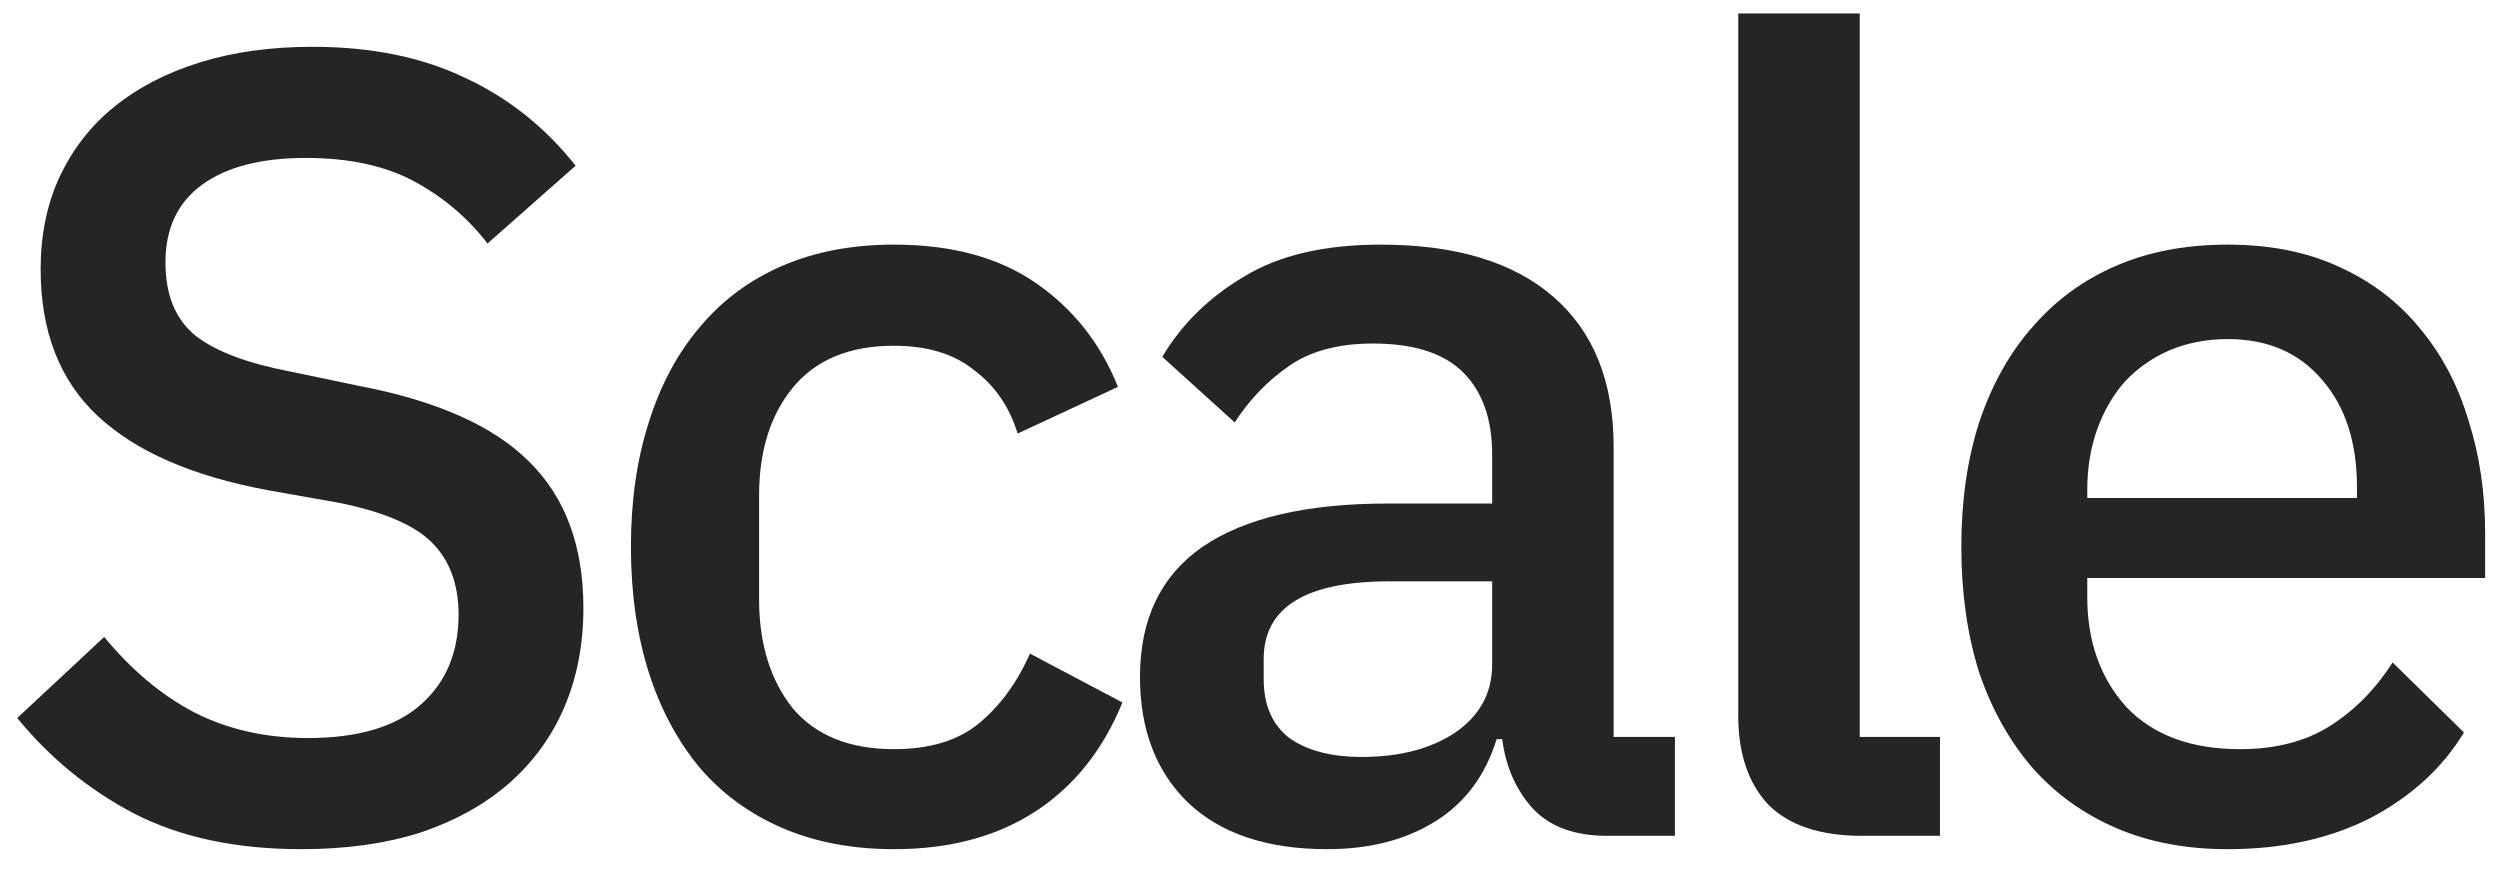 <svg width="103" height="36" viewBox="0 0 103 36" fill="none" xmlns="http://www.w3.org/2000/svg">
<path d="M12.419 34.986C9.725 34.986 7.429 34.497 5.531 33.521C3.664 32.544 2.057 31.231 0.71 29.583L4.292 26.241C5.424 27.614 6.664 28.652 8.011 29.354C9.389 30.056 10.949 30.407 12.694 30.407C14.745 30.407 16.291 29.949 17.332 29.034C18.373 28.118 18.893 26.882 18.893 25.325C18.893 24.073 18.526 23.081 17.791 22.349C17.056 21.616 15.755 21.067 13.888 20.701L11.041 20.197C7.919 19.617 5.577 18.594 4.016 17.129C2.455 15.664 1.674 13.649 1.674 11.085C1.674 9.681 1.934 8.415 2.455 7.285C3.006 6.125 3.756 5.164 4.705 4.401C5.684 3.607 6.863 2.997 8.241 2.569C9.618 2.142 11.164 1.928 12.878 1.928C15.296 1.928 17.393 2.356 19.169 3.21C20.944 4.034 22.459 5.24 23.715 6.827L20.087 10.032C19.261 8.964 18.25 8.109 17.056 7.468C15.862 6.827 14.378 6.507 12.603 6.507C10.766 6.507 9.343 6.873 8.332 7.606C7.322 8.338 6.817 9.407 6.817 10.811C6.817 12.154 7.23 13.161 8.057 13.833C8.884 14.474 10.169 14.962 11.914 15.298L14.761 15.893C17.975 16.503 20.316 17.541 21.786 19.006C23.286 20.471 24.036 22.486 24.036 25.05C24.036 26.546 23.776 27.904 23.255 29.125C22.735 30.346 21.969 31.399 20.959 32.284C19.98 33.139 18.771 33.81 17.332 34.299C15.893 34.757 14.256 34.986 12.419 34.986Z" fill="#252525"/>
<path d="M36.83 34.986C35.116 34.986 33.586 34.696 32.239 34.116C30.892 33.536 29.759 32.712 28.841 31.643C27.923 30.544 27.219 29.232 26.729 27.706C26.239 26.149 25.994 24.424 25.994 22.532C25.994 20.64 26.239 18.93 26.729 17.404C27.219 15.847 27.923 14.535 28.841 13.466C29.759 12.367 30.892 11.528 32.239 10.948C33.586 10.368 35.116 10.078 36.83 10.078C39.218 10.078 41.177 10.612 42.708 11.681C44.238 12.749 45.355 14.168 46.059 15.939L41.927 17.862C41.59 16.763 40.993 15.893 40.136 15.252C39.31 14.581 38.208 14.245 36.83 14.245C34.994 14.245 33.601 14.825 32.652 15.985C31.734 17.114 31.274 18.594 31.274 20.426V24.684C31.274 26.515 31.734 28.011 32.652 29.171C33.601 30.3 34.994 30.865 36.83 30.865C38.3 30.865 39.463 30.514 40.32 29.812C41.208 29.079 41.912 28.118 42.432 26.927L46.243 28.942C45.447 30.896 44.254 32.391 42.662 33.429C41.07 34.467 39.127 34.986 36.83 34.986Z" fill="#252525"/>
<path d="M66.206 34.436C64.89 34.436 63.879 34.07 63.175 33.337C62.471 32.574 62.043 31.613 61.89 30.453H61.661C61.201 31.949 60.359 33.078 59.135 33.841C57.91 34.604 56.426 34.986 54.681 34.986C52.202 34.986 50.288 34.345 48.941 33.063C47.626 31.781 46.967 30.056 46.967 27.889C46.967 25.508 47.825 23.723 49.538 22.532C51.283 21.341 53.824 20.746 57.161 20.746H61.477V18.732C61.477 17.267 61.079 16.137 60.283 15.344C59.487 14.55 58.247 14.153 56.564 14.153C55.155 14.153 54.007 14.458 53.12 15.069C52.232 15.679 51.482 16.458 50.87 17.404L47.886 14.703C48.681 13.36 49.798 12.261 51.237 11.406C52.676 10.521 54.558 10.078 56.885 10.078C59.977 10.078 62.349 10.796 64.002 12.23C65.655 13.665 66.482 15.725 66.482 18.411V30.361H69.007V34.436H66.206ZM56.105 31.186C57.666 31.186 58.951 30.85 59.961 30.178C60.972 29.476 61.477 28.545 61.477 27.385V23.951H57.253C53.793 23.951 52.064 25.02 52.064 27.156V27.98C52.064 29.049 52.416 29.858 53.12 30.407C53.855 30.926 54.849 31.186 56.105 31.186Z" fill="#252525"/>
<path d="M76.713 34.436C74.999 34.436 73.713 34.009 72.856 33.154C72.029 32.269 71.616 31.048 71.616 29.491V0.555H76.621V30.361H79.927V34.436H76.713Z" fill="#252525"/>
<path d="M91.781 34.986C90.066 34.986 88.535 34.696 87.189 34.116C85.842 33.536 84.694 32.712 83.745 31.643C82.796 30.544 82.062 29.232 81.541 27.706C81.051 26.149 80.807 24.424 80.807 22.532C80.807 20.64 81.051 18.93 81.541 17.404C82.062 15.847 82.796 14.535 83.745 13.466C84.694 12.367 85.842 11.528 87.189 10.948C88.535 10.368 90.066 10.078 91.781 10.078C93.525 10.078 95.056 10.383 96.372 10.994C97.719 11.604 98.836 12.459 99.724 13.558C100.612 14.626 101.27 15.878 101.699 17.312C102.157 18.747 102.387 20.288 102.387 21.937V23.814H85.995V24.592C85.995 26.424 86.531 27.935 87.602 29.125C88.704 30.285 90.265 30.865 92.286 30.865C93.755 30.865 94.995 30.544 96.005 29.904C97.015 29.262 97.872 28.393 98.576 27.294L101.515 30.178C100.627 31.643 99.341 32.819 97.657 33.704C95.974 34.558 94.015 34.986 91.781 34.986ZM91.781 13.97C90.924 13.97 90.127 14.123 89.393 14.428C88.689 14.733 88.076 15.16 87.556 15.71C87.067 16.259 86.684 16.916 86.408 17.679C86.133 18.442 85.995 19.281 85.995 20.197V20.517H97.107V20.06C97.107 18.228 96.632 16.763 95.683 15.664C94.734 14.535 93.433 13.97 91.781 13.97Z" fill="#252525"/>
</svg>
